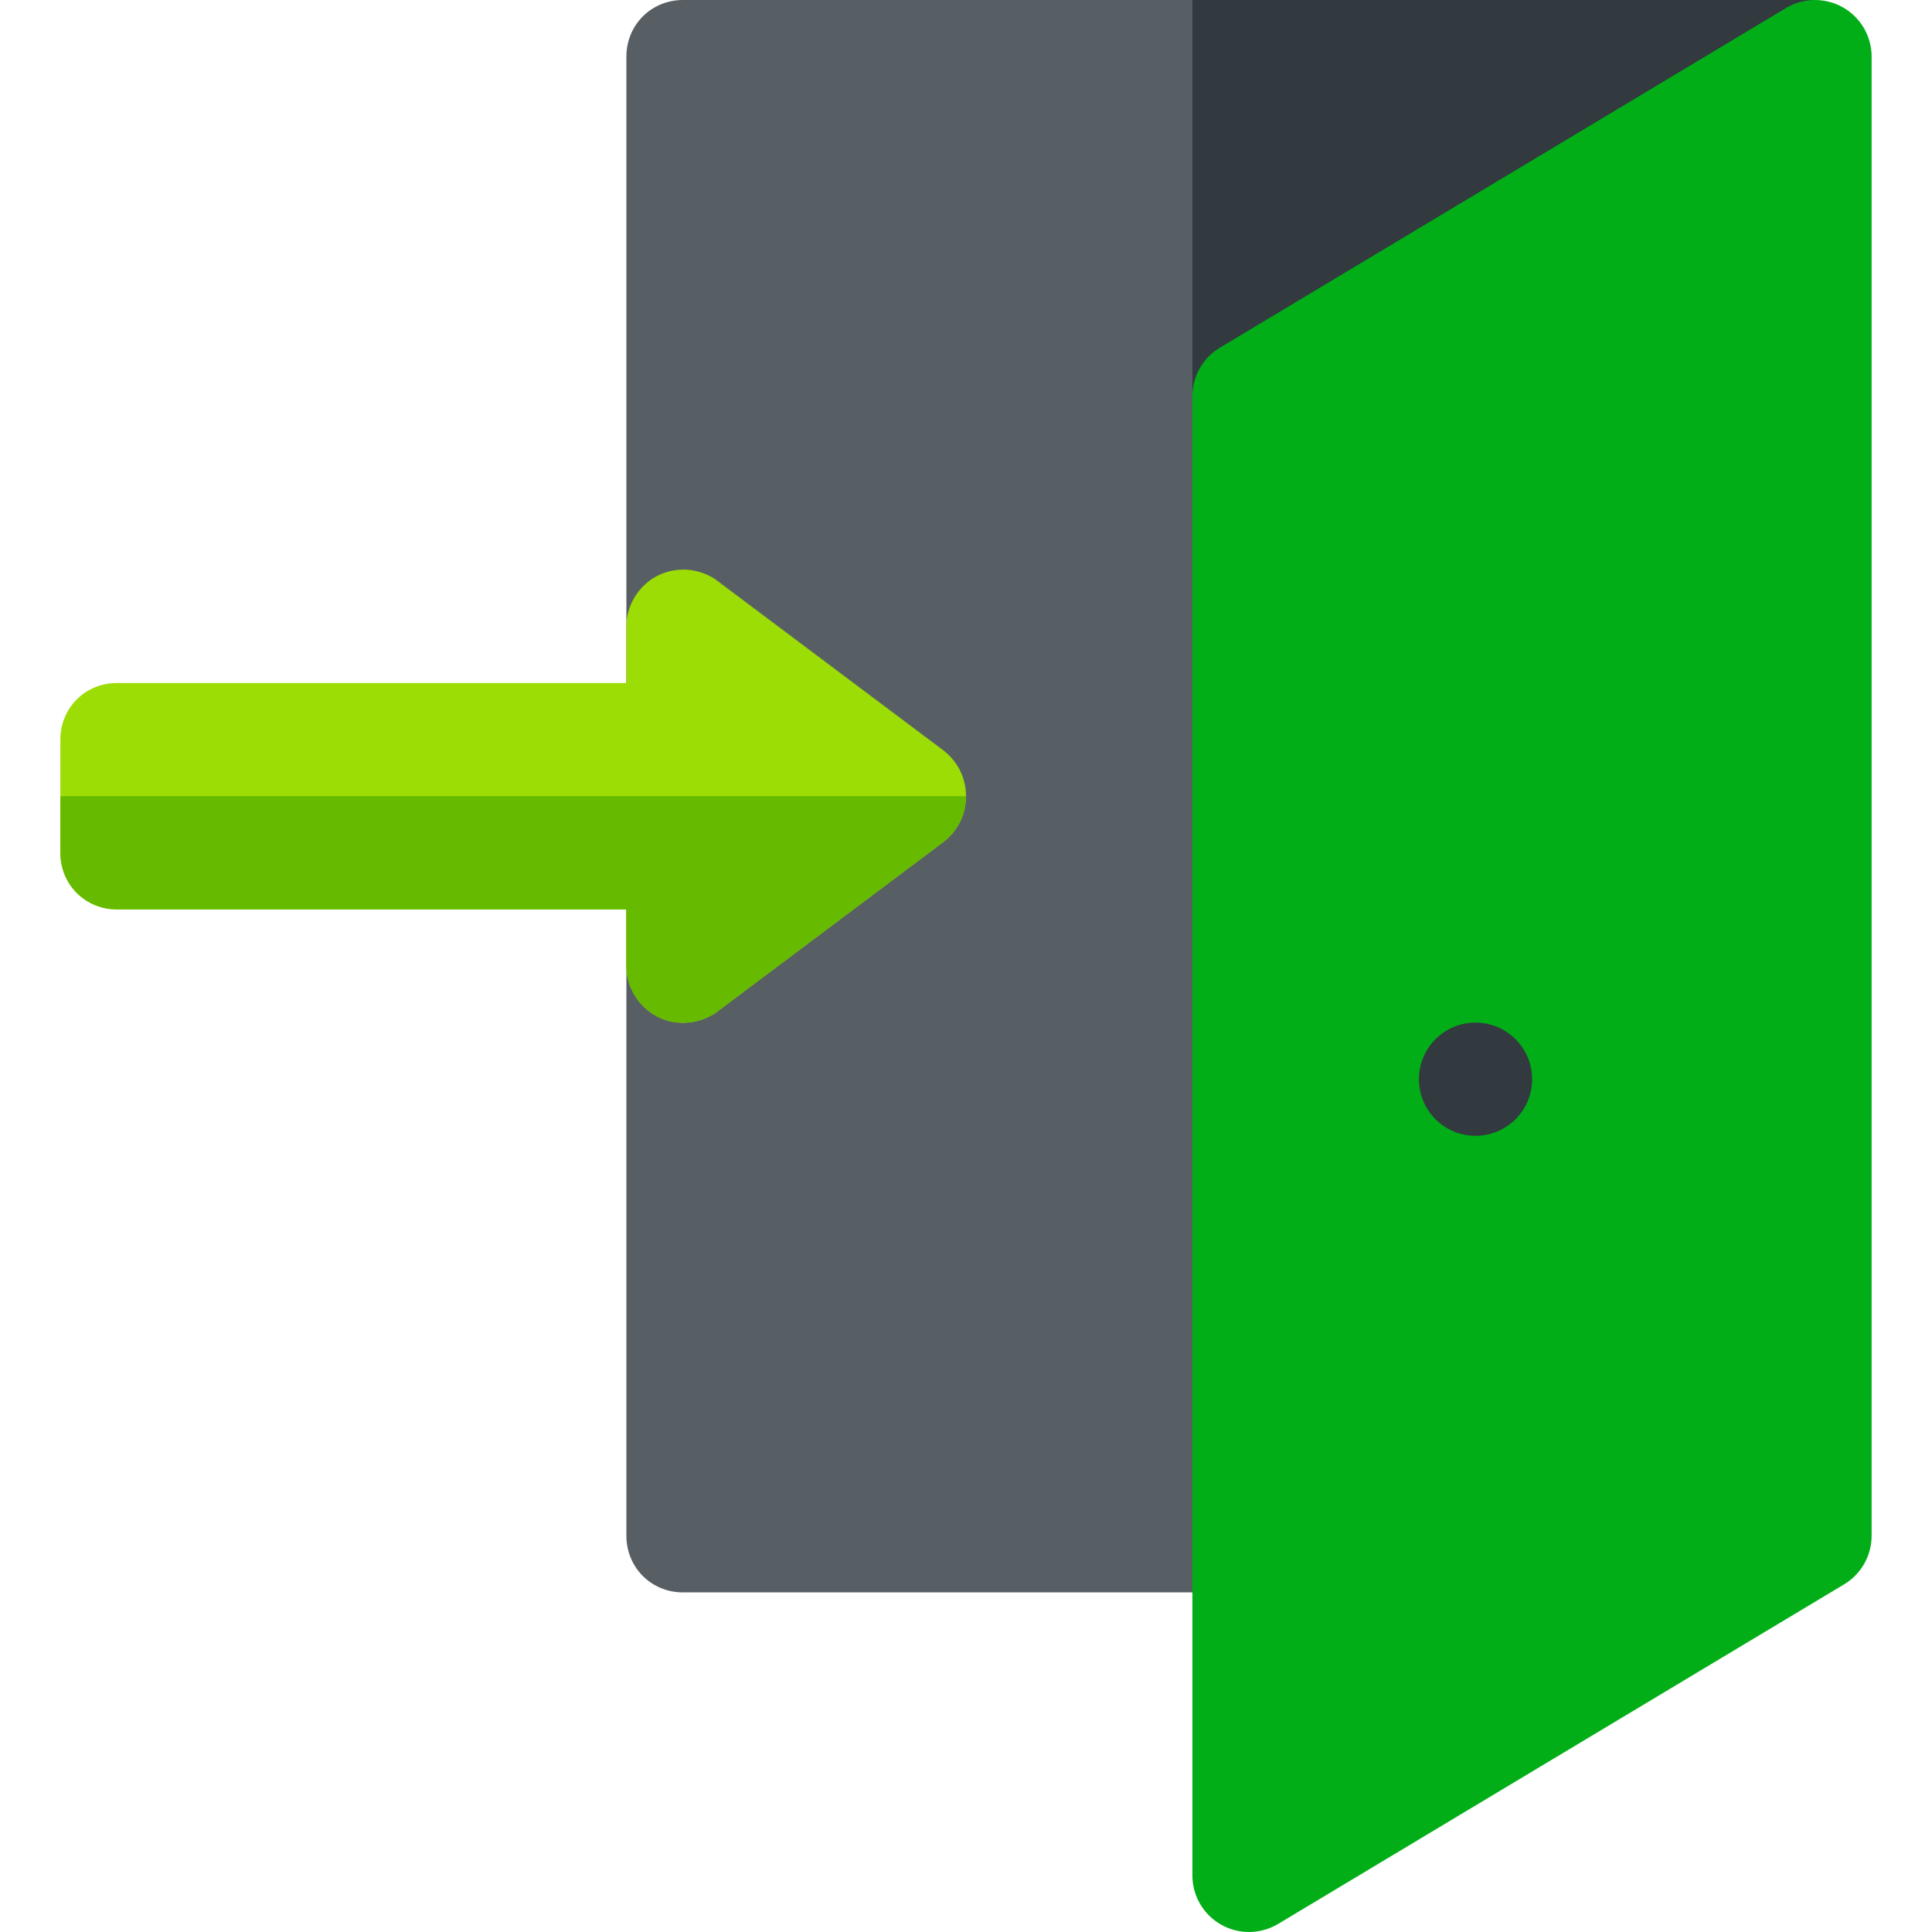 <?xml version="1.0"?>
<svg xmlns="http://www.w3.org/2000/svg" height="512px" viewBox="-15 0 511 511.999" width="512px" class=""><g><path d="m465.5 0-150 422h-150c-8.402 0-15-6.602-15-15v-392c0-8.402 6.598-15 15-15zm0 0" fill="#575f64" data-original="#575F64" class=""/><path d="m465.5 0-150 422h-15v-422zm0 0" fill="#32393f" data-original="#32393F" class=""/><path d="m233.898 198.398-60-45c-4.801-3-10.5-3.301-15.598-.598-4.801 2.699-7.801 7.801-7.801 13.199v15h-135c-8.402 0-15 6.598-15 15v30c0 8.398 6.598 15 15 15h135v15c0 5.398 3 10.5 7.801 13.199 4.797 2.699 10.797 2.398 15.598-.602l60-45c4.199-2.996 6.602-7.5 6.602-12.598 0-5.102-2.402-9.602-6.602-12.602zm0 0" fill="#9cdd05" data-original="#9CDD05" class=""/><path d="m240.5 211c0 5.098-2.402 9.602-6.602 12.598l-60 45c-4.801 3-10.801 3.301-15.598.602-4.801-2.699-7.801-7.801-7.801-13.199v-15h-135c-8.402 0-15-6.602-15-15v-15zm0 0" fill="#6b0" data-original="#6B0"/><path d="m308.102 510.051c-4.703-2.664-7.602-7.645-7.602-13.051v-392c0-5.273 2.77-10.152 7.277-12.859l150-90c4.645-2.785 10.418-2.855 15.117-.191 4.703 2.668 7.605 7.645 7.605 13.051v392c0 5.273-2.77 10.152-7.281 12.859l-150 90c-4.645 2.781-10.418 2.855-15.117.191zm0 0" fill="#ff9100" data-original="#FF9100" class="active-path" style="fill:#01AE18" data-old_color="#02AE19"/><path d="m390.527 286c0 8.285-6.715 15-15 15s-15-6.715-15-15 6.715-15 15-15 15 6.715 15 15zm0 0" fill="#32393f" data-original="#32393F" class=""/></g> </svg>
